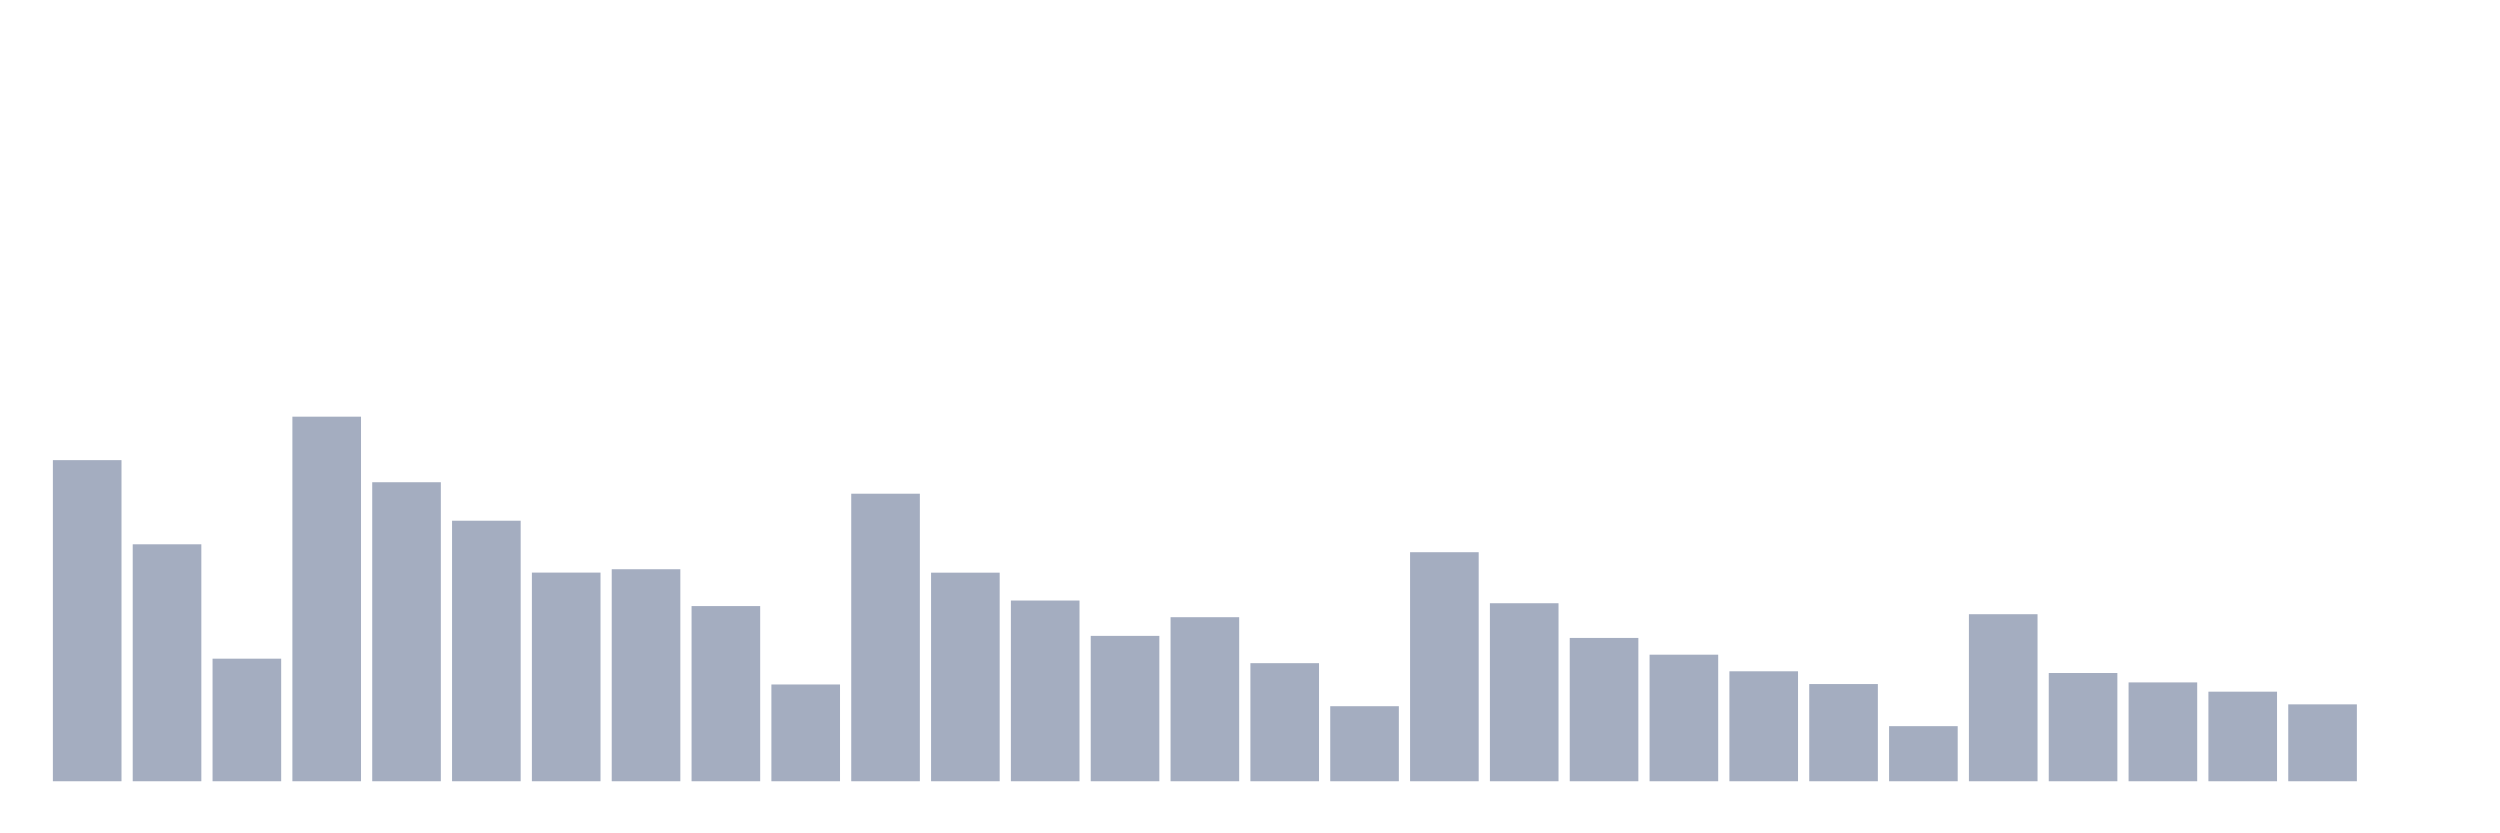 <svg xmlns="http://www.w3.org/2000/svg" viewBox="0 0 480 160"><g transform="translate(10,10)"><rect class="bar" x="0.153" width="13.175" y="78.346" height="61.654" fill="rgb(164,173,192)"></rect><rect class="bar" x="15.482" width="13.175" y="94.505" height="45.495" fill="rgb(164,173,192)"></rect><rect class="bar" x="30.81" width="13.175" y="116.466" height="23.534" fill="rgb(164,173,192)"></rect><rect class="bar" x="46.138" width="13.175" y="70" height="70" fill="rgb(164,173,192)"></rect><rect class="bar" x="61.466" width="13.175" y="82.588" height="57.412" fill="rgb(164,173,192)"></rect><rect class="bar" x="76.794" width="13.175" y="89.977" height="50.023" fill="rgb(164,173,192)"></rect><rect class="bar" x="92.123" width="13.175" y="99.937" height="40.063" fill="rgb(164,173,192)"></rect><rect class="bar" x="107.451" width="13.175" y="99.294" height="40.706" fill="rgb(164,173,192)"></rect><rect class="bar" x="122.779" width="13.175" y="106.368" height="33.632" fill="rgb(164,173,192)"></rect><rect class="bar" x="138.107" width="13.175" y="121.419" height="18.581" fill="rgb(164,173,192)"></rect><rect class="bar" x="153.436" width="13.175" y="84.791" height="55.209" fill="rgb(164,173,192)"></rect><rect class="bar" x="168.764" width="13.175" y="99.951" height="40.049" fill="rgb(164,173,192)"></rect><rect class="bar" x="184.092" width="13.175" y="105.301" height="34.699" fill="rgb(164,173,192)"></rect><rect class="bar" x="199.42" width="13.175" y="112.088" height="27.912" fill="rgb(164,173,192)"></rect><rect class="bar" x="214.748" width="13.175" y="108.503" height="31.497" fill="rgb(164,173,192)"></rect><rect class="bar" x="230.077" width="13.175" y="117.328" height="22.672" fill="rgb(164,173,192)"></rect><rect class="bar" x="245.405" width="13.175" y="125.592" height="14.408" fill="rgb(164,173,192)"></rect><rect class="bar" x="260.733" width="13.175" y="96.024" height="43.976" fill="rgb(164,173,192)"></rect><rect class="bar" x="276.061" width="13.175" y="105.821" height="34.179" fill="rgb(164,173,192)"></rect><rect class="bar" x="291.39" width="13.175" y="112.484" height="27.516" fill="rgb(164,173,192)"></rect><rect class="bar" x="306.718" width="13.175" y="115.7" height="24.3" fill="rgb(164,173,192)"></rect><rect class="bar" x="322.046" width="13.175" y="118.888" height="21.112" fill="rgb(164,173,192)"></rect><rect class="bar" x="337.374" width="13.175" y="121.337" height="18.663" fill="rgb(164,173,192)"></rect><rect class="bar" x="352.702" width="13.175" y="129.423" height="10.577" fill="rgb(164,173,192)"></rect><rect class="bar" x="368.031" width="13.175" y="107.928" height="32.072" fill="rgb(164,173,192)"></rect><rect class="bar" x="383.359" width="13.175" y="119.216" height="20.784" fill="rgb(164,173,192)"></rect><rect class="bar" x="398.687" width="13.175" y="121.022" height="18.978" fill="rgb(164,173,192)"></rect><rect class="bar" x="414.015" width="13.175" y="122.801" height="17.199" fill="rgb(164,173,192)"></rect><rect class="bar" x="429.344" width="13.175" y="125.237" height="14.763" fill="rgb(164,173,192)"></rect><rect class="bar" x="444.672" width="13.175" y="140" height="0" fill="rgb(164,173,192)"></rect></g></svg>